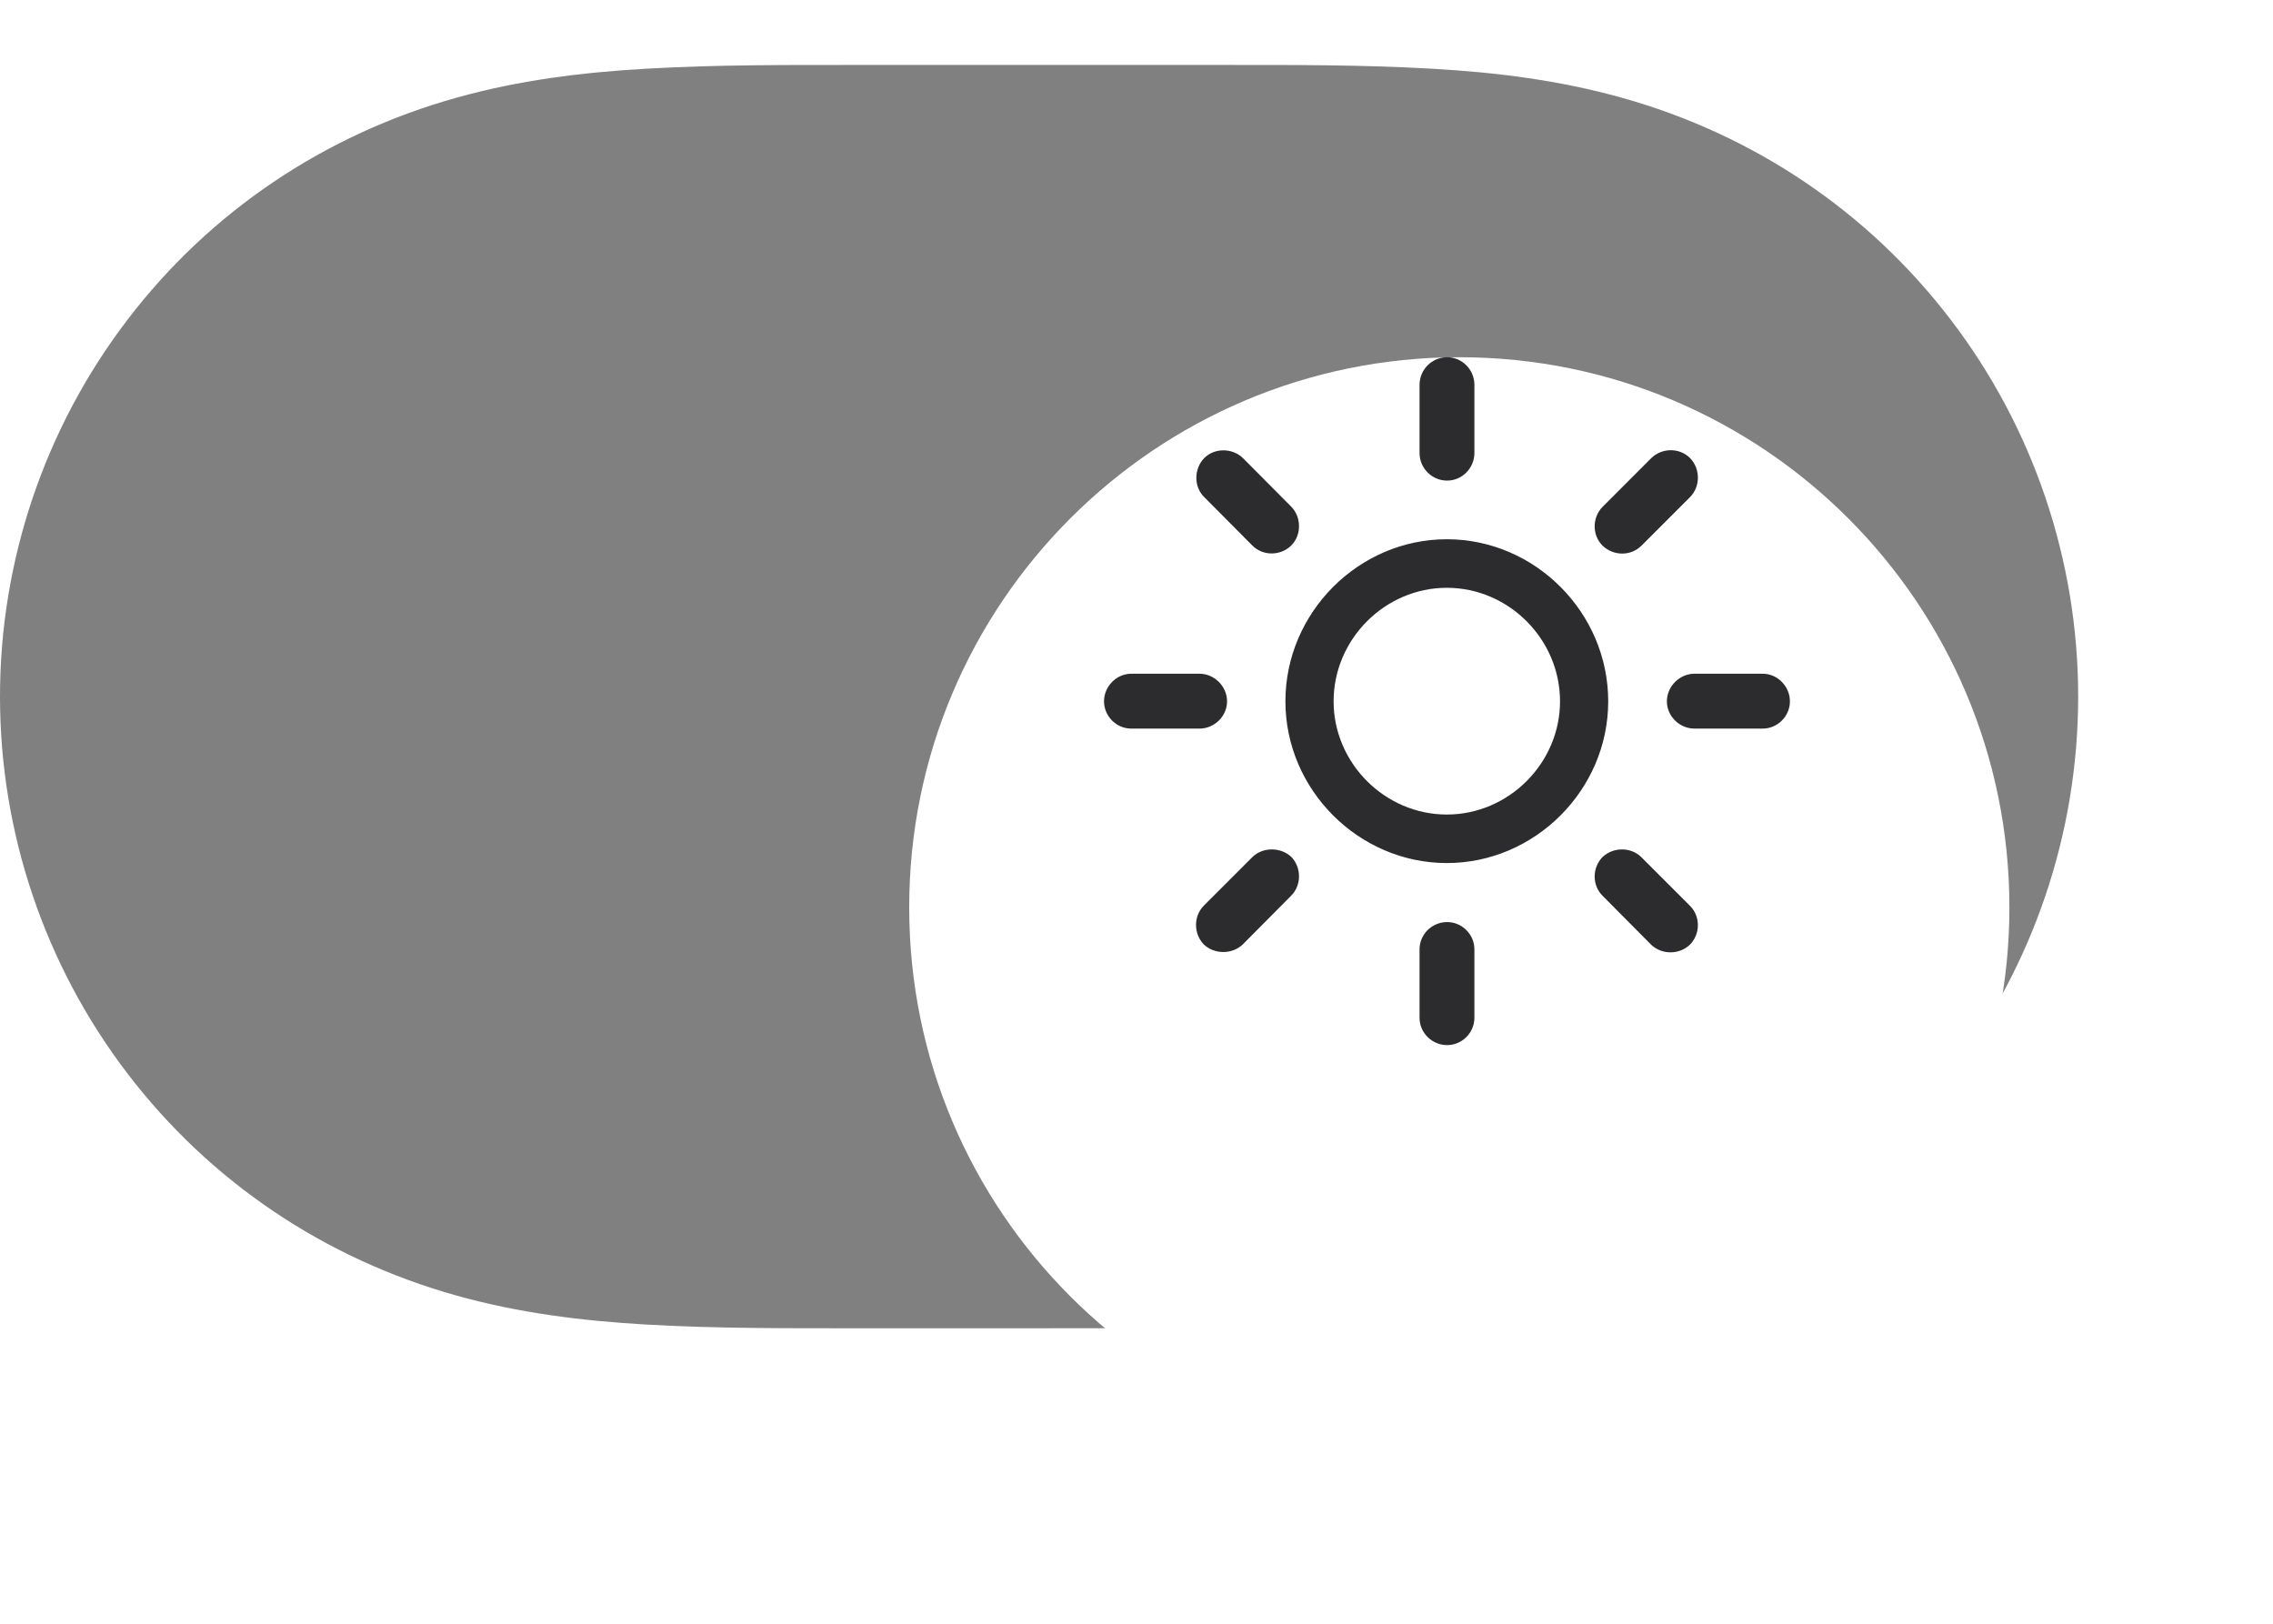 <svg width="70" height="50" viewBox="0 0 70 50" fill="none" xmlns="http://www.w3.org/2000/svg">
<path fill-rule="evenodd" clip-rule="evenodd" d="M19.899 2.116C22.082 1.99 24.264 2 26.447 2C26.462 2 37.511 2 37.511 2C39.738 2 41.919 1.99 44.101 2.116C46.085 2.229 48.018 2.47 49.941 3.008C53.991 4.14 57.527 6.504 60.084 9.856C62.625 13.186 64 17.264 64 21.45C64 25.641 62.625 29.716 60.084 33.047C57.527 36.397 53.991 38.763 49.941 39.895C48.018 40.433 46.085 40.672 44.101 40.787C41.919 40.912 39.738 40.901 37.554 40.901C37.539 40.901 26.487 40.902 26.487 40.902C24.264 40.901 22.082 40.912 19.899 40.787C17.916 40.672 15.984 40.433 14.06 39.895C10.01 38.763 6.474 36.397 3.918 33.047C1.377 29.716 0 25.641 0 21.451C0 17.264 1.377 13.186 3.918 9.856C6.474 6.504 10.01 4.14 14.06 3.008C15.984 2.47 17.916 2.229 19.899 2.116Z" fill="#2C2C2E" fill-opacity="0.6"/>
<g filter="url(#filter0_dd_17_2119)">
<path fill-rule="evenodd" clip-rule="evenodd" d="M44.941 38.882C54.297 38.882 61.882 31.297 61.882 21.941C61.882 12.585 54.297 5 44.941 5C35.585 5 28 12.585 28 21.941C28 31.297 35.585 38.882 44.941 38.882Z" fill="white"/>
</g>
<path d="M44.566 14.799C44.098 14.799 43.717 14.418 43.717 13.949V11.85C43.717 11.381 44.098 11 44.566 11C45.025 11 45.406 11.381 45.406 11.85V13.949C45.406 14.418 45.025 14.799 44.566 14.799ZM49.352 16.801C49.029 16.479 49.029 15.941 49.352 15.609L50.855 14.105C51.188 13.783 51.725 13.783 52.047 14.105C52.369 14.438 52.369 14.984 52.047 15.307L50.553 16.801C50.221 17.133 49.684 17.123 49.352 16.801ZM39.762 16.801C39.43 17.123 38.893 17.123 38.57 16.801L37.076 15.297C36.764 14.984 36.764 14.438 37.086 14.105C37.408 13.783 37.955 13.793 38.277 14.105L39.772 15.609C40.084 15.932 40.084 16.488 39.762 16.801ZM44.557 26.576C41.842 26.576 39.586 24.32 39.586 21.596C39.586 18.861 41.842 16.605 44.557 16.605C47.272 16.605 49.527 18.861 49.527 21.596C49.527 24.32 47.272 26.576 44.557 26.576ZM44.557 25.082C46.461 25.082 48.043 23.5 48.043 21.596C48.043 19.682 46.461 18.1 44.557 18.1C42.652 18.1 41.07 19.682 41.07 21.596C41.07 23.5 42.652 25.082 44.557 25.082ZM51.334 21.596C51.334 21.137 51.725 20.746 52.184 20.746H54.283C54.742 20.746 55.123 21.137 55.123 21.596C55.123 22.055 54.742 22.436 54.283 22.436H52.184C51.725 22.436 51.334 22.055 51.334 21.596ZM37.789 21.596C37.789 22.055 37.398 22.436 36.94 22.436H34.84C34.381 22.436 34 22.055 34 21.596C34 21.137 34.381 20.746 34.84 20.746H36.94C37.398 20.746 37.789 21.137 37.789 21.596ZM39.772 26.391C40.084 26.723 40.084 27.26 39.762 27.582L38.268 29.086C37.935 29.398 37.389 29.389 37.066 29.076C36.754 28.744 36.754 28.207 37.076 27.885L38.57 26.391C38.893 26.078 39.44 26.078 39.772 26.391ZM49.352 26.391C49.684 26.078 50.221 26.078 50.543 26.391L52.047 27.895C52.369 28.217 52.369 28.754 52.047 29.086C51.725 29.398 51.188 29.408 50.855 29.096L49.352 27.582C49.029 27.26 49.029 26.723 49.352 26.391ZM44.566 28.393C45.025 28.393 45.406 28.773 45.406 29.232V31.342C45.406 31.801 45.025 32.182 44.566 32.182C44.098 32.182 43.717 31.801 43.717 31.342V29.232C43.717 28.773 44.098 28.393 44.566 28.393Z" fill="#2C2C2E"/>
<defs>
<filter id="filter0_dd_17_2119" x="20" y="0" width="49.882" height="49.882" filterUnits="userSpaceOnUse" color-interpolation-filters="sRGB">
<feFlood flood-opacity="0" result="BackgroundImageFix"/>
<feColorMatrix in="SourceAlpha" type="matrix" values="0 0 0 0 0 0 0 0 0 0 0 0 0 0 0 0 0 0 127 0" result="hardAlpha"/>
<feOffset dy="3"/>
<feGaussianBlur stdDeviation="0.5"/>
<feColorMatrix type="matrix" values="0 0 0 0 0 0 0 0 0 0 0 0 0 0 0 0 0 0 0.06 0"/>
<feBlend mode="normal" in2="BackgroundImageFix" result="effect1_dropShadow_17_2119"/>
<feColorMatrix in="SourceAlpha" type="matrix" values="0 0 0 0 0 0 0 0 0 0 0 0 0 0 0 0 0 0 127 0" result="hardAlpha"/>
<feOffset dy="3"/>
<feGaussianBlur stdDeviation="4"/>
<feColorMatrix type="matrix" values="0 0 0 0 0 0 0 0 0 0 0 0 0 0 0 0 0 0 0.15 0"/>
<feBlend mode="normal" in2="effect1_dropShadow_17_2119" result="effect2_dropShadow_17_2119"/>
<feBlend mode="normal" in="SourceGraphic" in2="effect2_dropShadow_17_2119" result="shape"/>
</filter>
</defs>
</svg>
